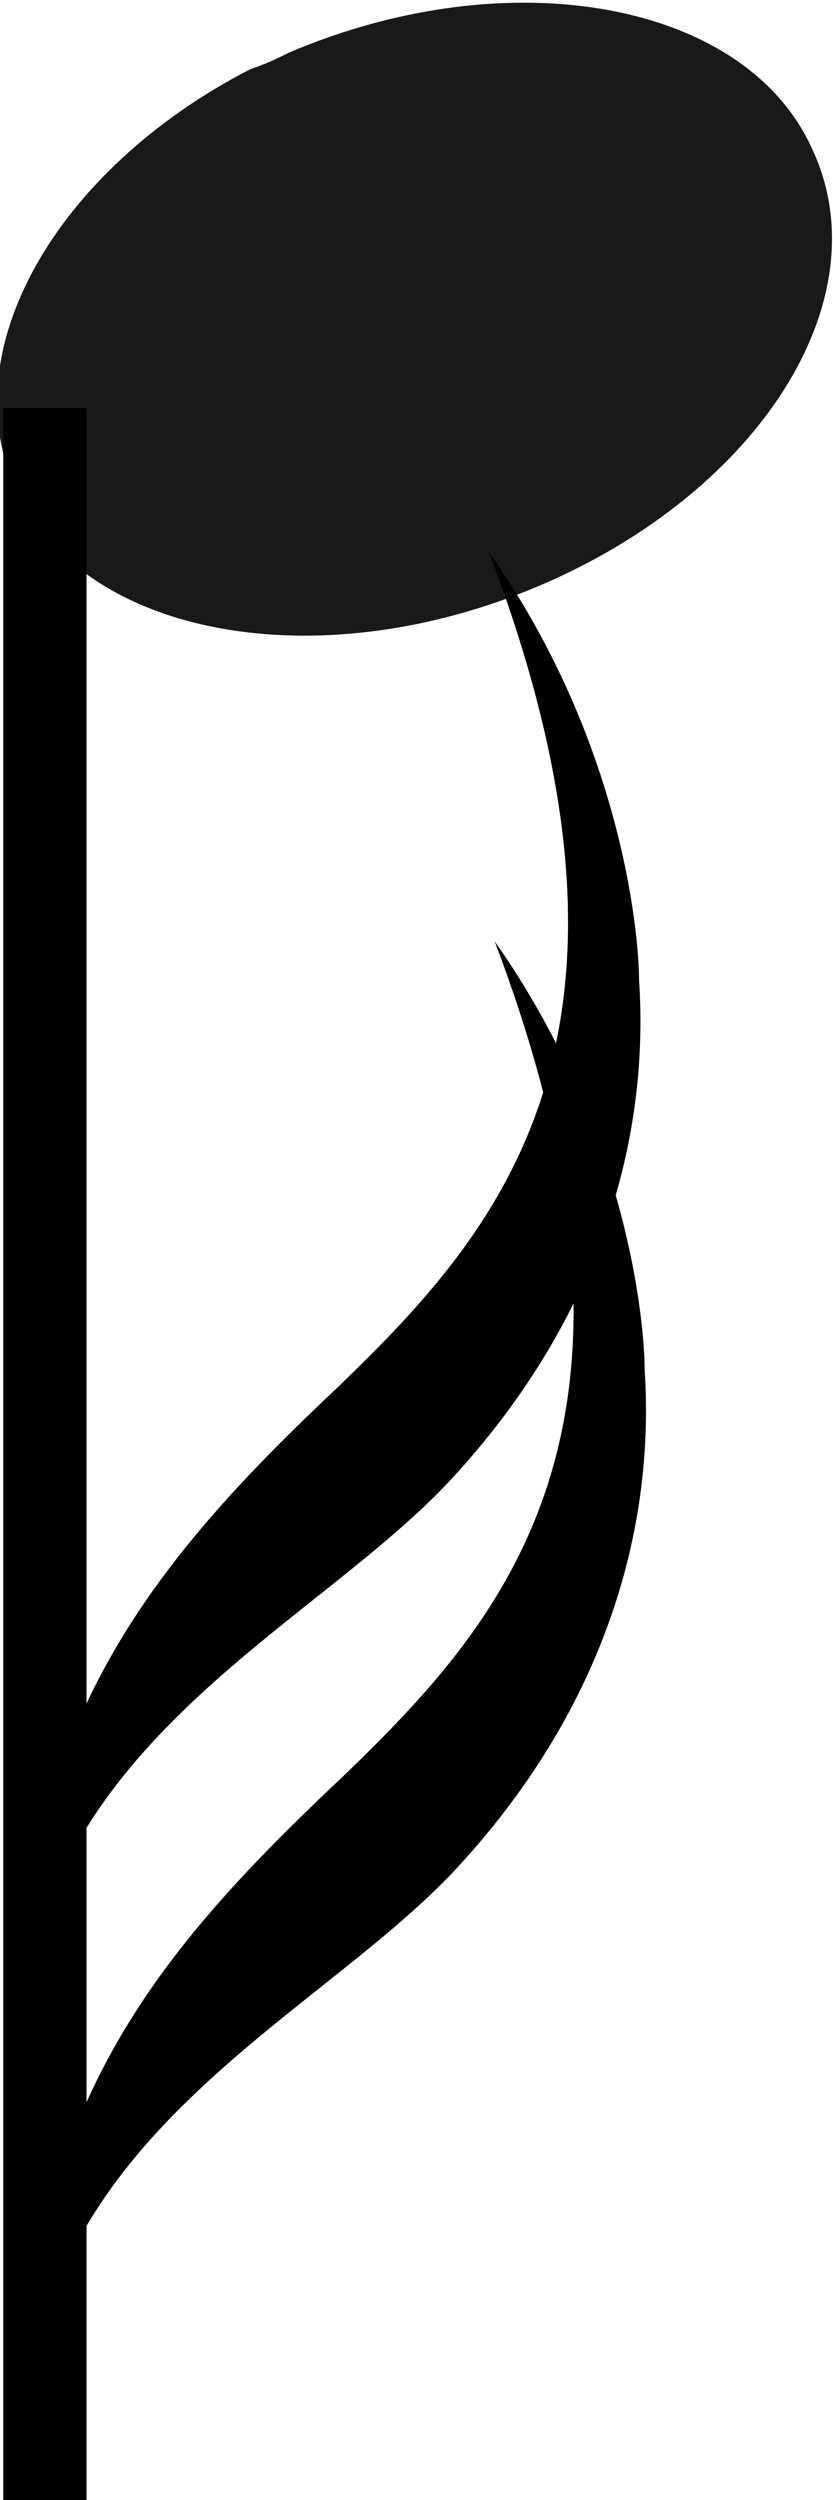 <?xml version="1.0" encoding="utf-8"?>
<!-- Generator: Adobe Illustrator 24.0.1, SVG Export Plug-In . SVG Version: 6.00 Build 0)  -->
<svg version="1.1" id="svg1600" xmlns:svg="http://www.w3.org/2000/svg"
	 xmlns="http://www.w3.org/2000/svg" xmlns:xlink="http://www.w3.org/1999/xlink" x="0px" y="0px" viewBox="0 0 15 45"
	 style="enable-background:new 0 0 15 45;" xml:space="preserve">
<style type="text/css">
	.st0{opacity:0.9;fill-rule:evenodd;clip-rule:evenodd;enable-background:new    ;}
	.st1{fill:none;stroke:#000000;stroke-width:1.5;}
	.st2{fill-rule:evenodd;clip-rule:evenodd;}
</style>
<g id="g16526" transform="translate(-371.692,-254.055)">
	<path id="path16515" class="st0" d="M376.2,255.3c-3.5,1.8-5.4,5.1-4.2,7.6c1.2,2.6,5.4,3.4,9.4,1.7c4-1.7,6.2-5.2,4.9-7.9
		c-1.2-2.6-5.4-3.4-9.4-1.7C376.7,255.1,376.5,255.2,376.2,255.3z"/>
	<path id="path16517" class="st1" d="M372.5,261.4v37.7"/>
	<path id="path16519" class="st2" d="M372.2,299.1c-0.6-6.3,5-8.5,7.7-11.4c2.6-2.8,3.6-6,3.4-9c0-0.8-0.3-4.3-2.7-7.7
		c3.3,8.7,0.2,12.2-2.7,15C374.4,289.3,371.7,292.4,372.2,299.1z"/>
	<path id="path16524" class="st2" d="M372.1,292.1c-0.6-6.3,5-8.5,7.7-11.4c2.6-2.8,3.6-6,3.4-9c0-0.8-0.3-4.3-2.7-7.7
		c3.3,8.7,0.2,12.2-2.7,15C374.3,282.3,371.6,285.5,372.1,292.1z"/>
</g>
</svg>
